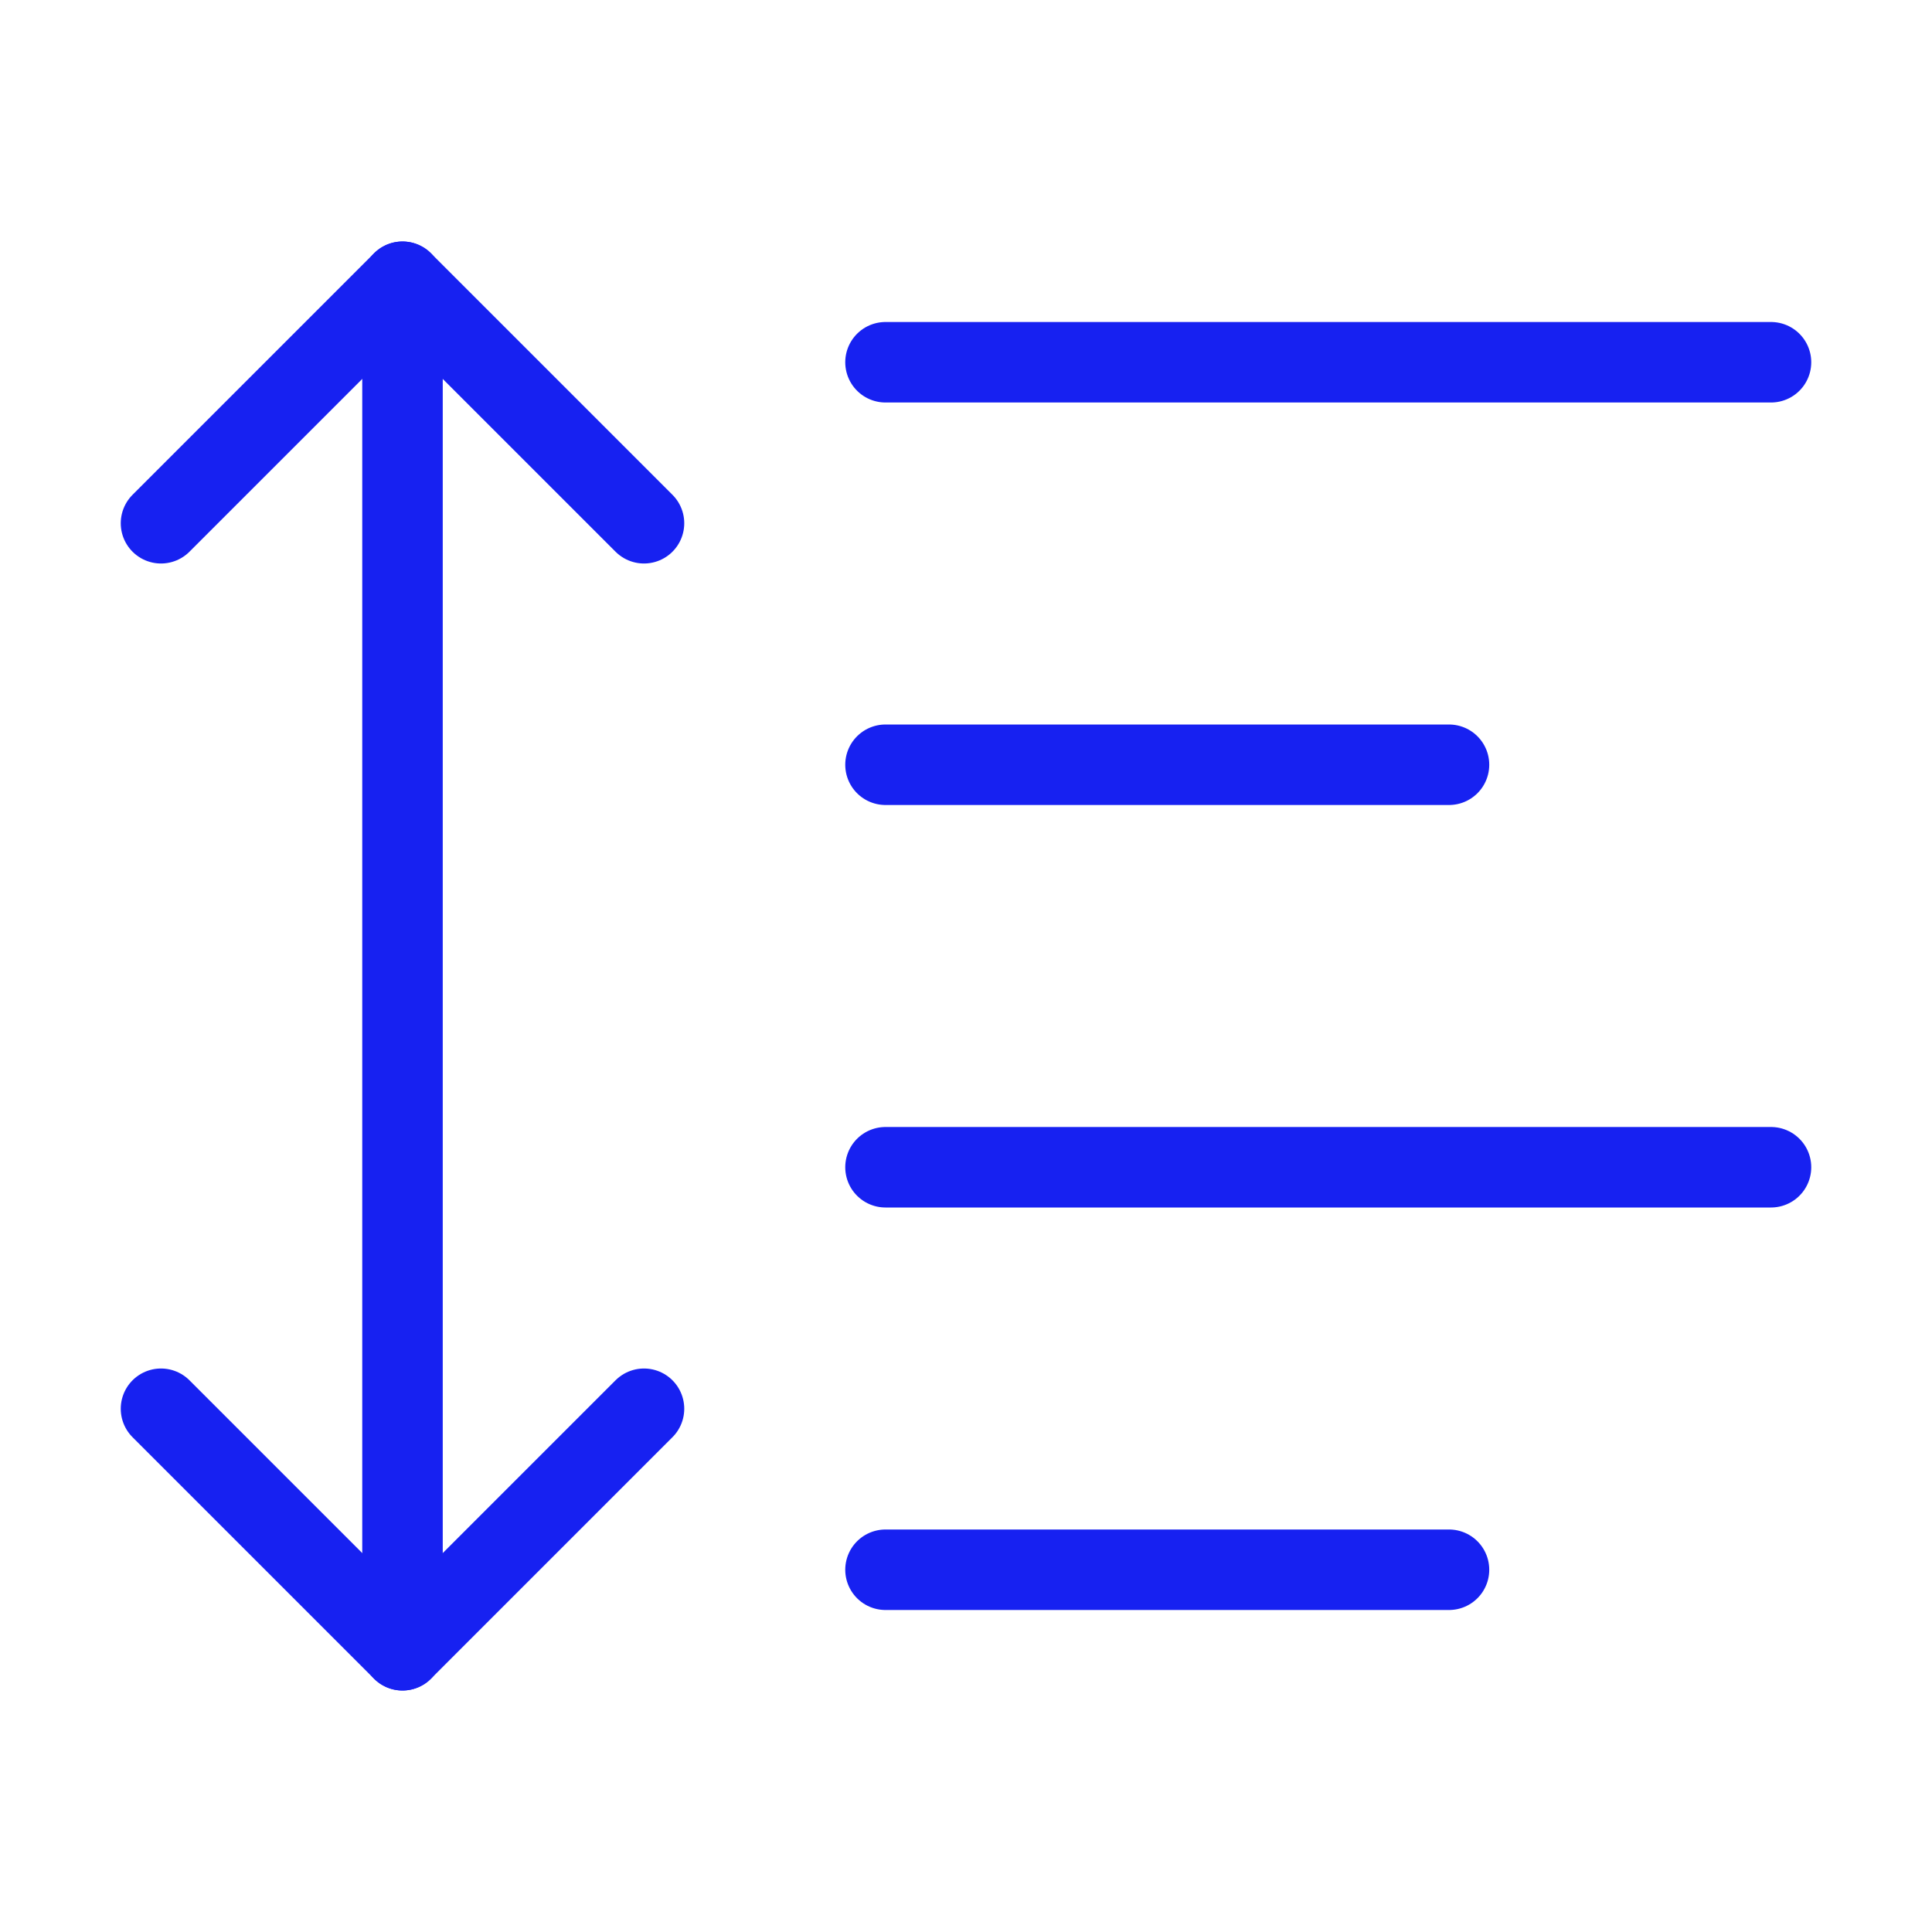 <?xml version="1.0" encoding="UTF-8"?><svg width="24" height="24" viewBox="0 0 48 48" fill="none" xmlns="http://www.w3.org/2000/svg"><path d="M16 35L10 41L4 35" stroke="#1721F1" stroke-width="2" stroke-linecap="round" stroke-linejoin="round"/><path d="M16 13L10 7L4 13" stroke="#1721F1" stroke-width="2" stroke-linecap="round" stroke-linejoin="round"/><path d="M10 7V41" stroke="#1721F1" stroke-width="2" stroke-linecap="round" stroke-linejoin="round"/><path d="M44 9H22" stroke="#1721F1" stroke-width="2" stroke-linecap="round" stroke-linejoin="round"/><path d="M36 19H22" stroke="#1721F1" stroke-width="2" stroke-linecap="round" stroke-linejoin="round"/><path d="M44 29H22" stroke="#1721F1" stroke-width="2" stroke-linecap="round" stroke-linejoin="round"/><path d="M36 39H22" stroke="#1721F1" stroke-width="2" stroke-linecap="round" stroke-linejoin="round"/></svg>